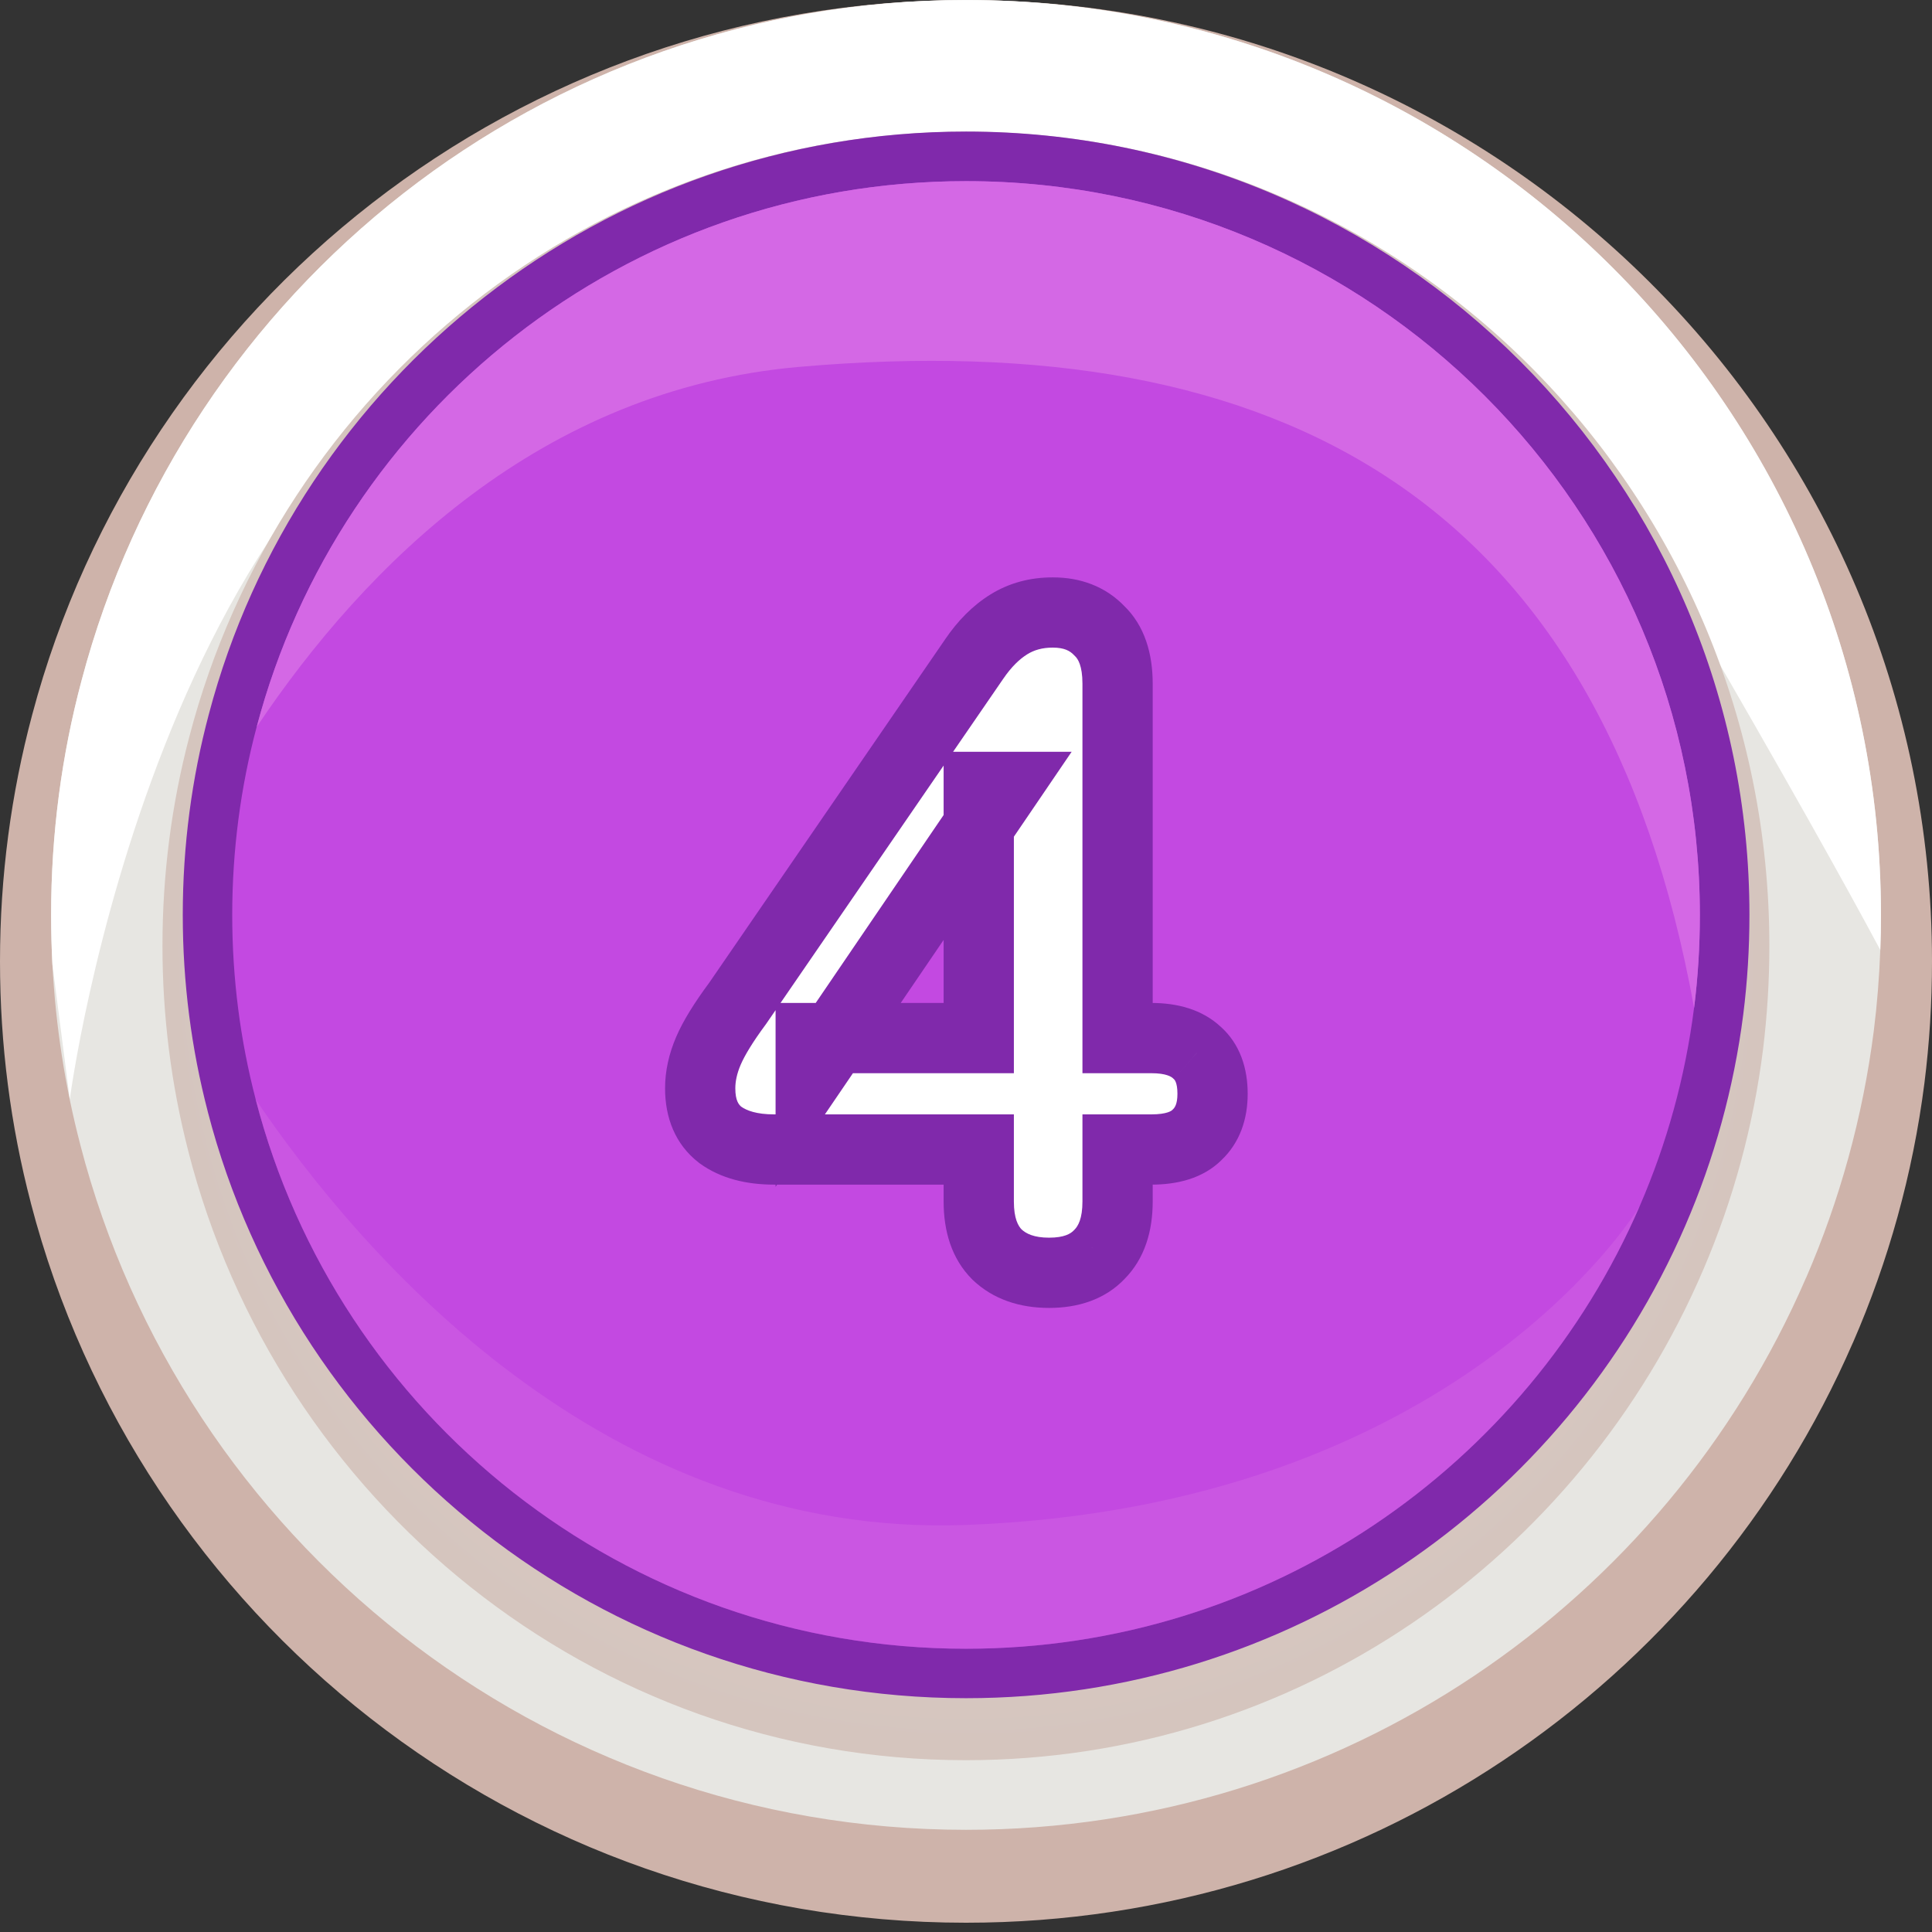 <svg width="55" height="55" viewBox="0 0 55 55" fill="none" xmlns="http://www.w3.org/2000/svg">
<rect x="0" y="0" width="55" height="55" fill="#333333" stroke="none"/>
<path d="M55 27.368C55 28.543 54.927 29.7 54.784 30.836C54.453 33.427 53.757 35.908 52.751 38.219C52.751 38.219 52.751 38.222 52.747 38.225C48.528 47.939 38.809 54.736 27.5 54.736C14.697 54.736 3.944 46.03 0.877 34.245V34.241C0.302 32.045 0 29.741 0 27.368C0 24.943 0.317 22.591 0.915 20.353C4.024 8.637 14.749 0.001 27.5 0.001C42.688 0.001 55 12.254 55 27.368Z" fill="#CEB3AA"/>
<path d="M53.547 26.046C53.547 26.379 53.541 26.712 53.528 27.043C53.499 27.82 53.438 28.587 53.343 29.346C53.028 31.813 52.37 34.171 51.418 36.372C51.418 36.372 51.418 36.374 51.413 36.379C47.417 45.624 38.212 52.091 27.501 52.091C15.375 52.091 5.192 43.807 2.286 32.59V32.587C1.854 30.935 1.585 29.216 1.492 27.455C1.468 26.987 1.455 26.519 1.455 26.046C1.455 23.737 1.754 21.5 2.323 19.369C5.266 8.218 15.424 0 27.5 0C41.886 0 53.547 11.662 53.547 26.046Z" fill="#E7E6E2"/>
<path d="M53.547 26.046C53.547 26.379 53.541 26.712 53.528 27.043C52.542 25.202 50.86 22.18 48.007 17.272C41.676 6.386 27.501 5.157 16.004 8.602C4.504 12.05 1.987 31.295 1.987 31.295L1.492 27.456C1.468 26.988 1.455 26.52 1.455 26.046C1.455 23.738 1.754 21.501 2.323 19.37C5.266 8.219 15.425 0.001 27.501 0.001C41.885 0.001 53.547 11.662 53.547 26.046Z" fill="white"/>
<path d="M50.37 26.929C50.37 27.923 50.309 28.903 50.191 29.866C49.916 32.061 49.337 34.161 48.5 36.119C48.5 36.119 48.5 36.122 48.497 36.125C44.988 44.352 36.904 50.109 27.498 50.109C16.849 50.109 7.906 42.736 5.355 32.753V32.75C4.877 30.89 4.625 28.939 4.625 26.929C4.625 24.875 4.888 22.882 5.386 20.987C7.972 11.063 16.892 3.748 27.498 3.748C40.13 3.748 50.37 14.126 50.37 26.929Z" fill="url(#paint0_radial_26645_234619)"/>
<path d="M49.803 26.046C49.803 27.003 49.744 27.945 49.628 28.871C49.36 30.982 48.795 33.003 47.979 34.886C47.979 34.886 47.979 34.889 47.977 34.891C44.555 42.806 36.674 48.344 27.503 48.344C17.121 48.344 8.402 41.251 5.915 31.648V31.645C5.449 29.856 5.203 27.978 5.203 26.045C5.203 24.069 5.46 22.152 5.946 20.329C8.466 10.782 17.163 3.745 27.503 3.745C39.819 3.746 49.803 13.73 49.803 26.046Z" fill="#8029AB"/>
<path d="M48.39 26.047C48.39 26.943 48.335 27.826 48.226 28.694C47.975 30.671 47.446 32.565 46.682 34.328C46.682 34.328 46.682 34.331 46.679 34.334C43.475 41.748 36.092 46.936 27.501 46.936C17.775 46.936 9.607 40.291 7.278 31.296V31.293C6.841 29.616 6.611 27.858 6.611 26.047C6.611 24.195 6.852 22.4 7.307 20.692C9.668 11.749 17.815 5.157 27.501 5.157C39.038 5.157 48.39 14.51 48.39 26.047Z" fill="#C349E1"/>
<path d="M48.392 26.046C48.392 26.943 48.337 27.826 48.228 28.693C45.613 14.274 36.541 9.237 22.743 10.445C15.413 11.088 10.415 16.061 7.309 20.692C9.67 11.749 17.817 5.157 27.502 5.157C39.039 5.157 48.392 14.509 48.392 26.046Z" fill="#D468E5"/>
<path opacity="0.43" d="M46.679 34.334C43.474 41.748 36.092 46.937 27.5 46.937C17.774 46.937 9.607 40.291 7.277 31.296C10.241 35.669 17.169 43.8 27.5 43.412C41.383 42.891 46.52 34.593 46.679 34.334Z" fill="#D468E5"/>
<mask id="path-9-outside-1_26645_234619" maskUnits="userSpaceOnUse" x="18" y="16" width="18" height="22" fill="black">
<rect fill="white" x="18" y="16" width="18" height="22"/>
<path d="M29.865 36.234C29.241 36.234 28.747 36.061 28.383 35.714C28.036 35.367 27.863 34.865 27.863 34.206V32.724H22.039C21.398 32.724 20.886 32.585 20.505 32.308C20.124 32.013 19.933 31.571 19.933 30.982C19.933 30.635 20.011 30.28 20.167 29.916C20.323 29.552 20.6 29.101 20.999 28.564L27.733 18.762C28.028 18.329 28.357 17.999 28.721 17.774C29.085 17.549 29.501 17.436 29.969 17.436C30.524 17.436 30.966 17.609 31.295 17.956C31.642 18.285 31.815 18.788 31.815 19.464V29.552H32.777C33.349 29.552 33.782 29.691 34.077 29.968C34.372 30.228 34.519 30.618 34.519 31.138C34.519 31.641 34.372 32.031 34.077 32.308C33.8 32.585 33.366 32.724 32.777 32.724H31.815V34.206C31.815 34.865 31.642 35.367 31.295 35.714C30.966 36.061 30.489 36.234 29.865 36.234ZM27.863 29.552V22.402H28.617L23.079 30.54V29.552H27.863Z"/>
</mask>
<path d="M29.865 36.234C29.241 36.234 28.747 36.061 28.383 35.714C28.036 35.367 27.863 34.865 27.863 34.206V32.724H22.039C21.398 32.724 20.886 32.585 20.505 32.308C20.124 32.013 19.933 31.571 19.933 30.982C19.933 30.635 20.011 30.28 20.167 29.916C20.323 29.552 20.6 29.101 20.999 28.564L27.733 18.762C28.028 18.329 28.357 17.999 28.721 17.774C29.085 17.549 29.501 17.436 29.969 17.436C30.524 17.436 30.966 17.609 31.295 17.956C31.642 18.285 31.815 18.788 31.815 19.464V29.552H32.777C33.349 29.552 33.782 29.691 34.077 29.968C34.372 30.228 34.519 30.618 34.519 31.138C34.519 31.641 34.372 32.031 34.077 32.308C33.8 32.585 33.366 32.724 32.777 32.724H31.815V34.206C31.815 34.865 31.642 35.367 31.295 35.714C30.966 36.061 30.489 36.234 29.865 36.234ZM27.863 29.552V22.402H28.617L23.079 30.54V29.552H27.863Z" fill="white"/>
<path d="M28.383 35.714L27.676 36.421L27.685 36.43L27.693 36.438L28.383 35.714ZM27.863 32.724H28.863V31.724H27.863V32.724ZM20.505 32.308L19.894 33.099L19.905 33.108L19.917 33.117L20.505 32.308ZM20.167 29.916L21.086 30.31L20.167 29.916ZM20.999 28.564L21.802 29.16L21.813 29.145L21.823 29.13L20.999 28.564ZM27.733 18.762L28.557 19.328L28.56 19.324L27.733 18.762ZM31.295 17.956L30.57 18.645L30.588 18.663L30.606 18.681L31.295 17.956ZM31.815 29.552H30.815V30.552H31.815V29.552ZM34.077 29.968L33.392 30.696L33.403 30.707L33.416 30.718L34.077 29.968ZM34.077 32.308L33.392 31.58L33.381 31.59L33.37 31.601L34.077 32.308ZM31.815 32.724V31.724H30.815V32.724H31.815ZM31.295 35.714L30.588 35.007L30.579 35.016L30.57 35.025L31.295 35.714ZM27.863 29.552V30.552H28.863V29.552H27.863ZM27.863 22.402V21.402H26.863V22.402H27.863ZM28.617 22.402L29.444 22.965L30.507 21.402H28.617V22.402ZM23.079 30.54H22.079V33.787L23.906 31.103L23.079 30.54ZM23.079 29.552V28.552H22.079V29.552H23.079ZM29.865 35.234C29.433 35.234 29.208 35.119 29.073 34.99L27.693 36.438C28.286 37.002 29.049 37.234 29.865 37.234V35.234ZM29.09 35.007C28.988 34.905 28.863 34.693 28.863 34.206H26.863C26.863 35.036 27.084 35.83 27.676 36.421L29.09 35.007ZM28.863 34.206V32.724H26.863V34.206H28.863ZM27.863 31.724H22.039V33.724H27.863V31.724ZM22.039 31.724C21.534 31.724 21.252 31.614 21.093 31.499L19.917 33.117C20.521 33.556 21.261 33.724 22.039 33.724V31.724ZM21.116 31.517C21.035 31.454 20.933 31.338 20.933 30.982H18.933C18.933 31.804 19.212 32.573 19.894 33.099L21.116 31.517ZM20.933 30.982C20.933 30.789 20.976 30.567 21.086 30.31L19.248 29.522C19.046 29.993 18.933 30.482 18.933 30.982H20.933ZM21.086 30.31C21.198 30.05 21.423 29.671 21.802 29.16L20.196 27.968C19.778 28.532 19.448 29.054 19.248 29.522L21.086 30.31ZM21.823 29.13L28.557 19.328L26.909 18.196L20.175 27.998L21.823 29.13ZM28.56 19.324C28.793 18.982 29.026 18.761 29.247 18.624L28.195 16.924C27.688 17.238 27.262 17.676 26.906 18.2L28.56 19.324ZM29.247 18.624C29.439 18.506 29.669 18.436 29.969 18.436V16.436C29.333 16.436 28.731 16.591 28.195 16.924L29.247 18.624ZM29.969 18.436C30.297 18.436 30.46 18.529 30.57 18.645L32.02 17.267C31.471 16.69 30.75 16.436 29.969 16.436V18.436ZM30.606 18.681C30.684 18.755 30.815 18.947 30.815 19.464H32.815C32.815 18.63 32.6 17.816 31.984 17.231L30.606 18.681ZM30.815 19.464V29.552H32.815V19.464H30.815ZM31.815 30.552H32.777V28.552H31.815V30.552ZM32.777 30.552C33.2 30.552 33.347 30.654 33.392 30.696L34.762 29.24C34.218 28.727 33.498 28.552 32.777 28.552V30.552ZM33.416 30.718C33.431 30.732 33.519 30.807 33.519 31.138H35.519C35.519 30.429 35.312 29.724 34.739 29.218L33.416 30.718ZM33.519 31.138C33.519 31.436 33.439 31.535 33.392 31.58L34.762 33.036C35.305 32.526 35.519 31.845 35.519 31.138H33.519ZM33.37 31.601C33.356 31.615 33.233 31.724 32.777 31.724V33.724C33.5 33.724 34.243 33.556 34.784 33.015L33.37 31.601ZM32.777 31.724H31.815V33.724H32.777V31.724ZM30.815 32.724V34.206H32.815V32.724H30.815ZM30.815 34.206C30.815 34.693 30.69 34.905 30.588 35.007L32.002 36.421C32.594 35.83 32.815 35.036 32.815 34.206H30.815ZM30.57 35.025C30.483 35.117 30.303 35.234 29.865 35.234V37.234C30.675 37.234 31.449 37.004 32.02 36.403L30.57 35.025ZM28.863 29.552V22.402H26.863V29.552H28.863ZM27.863 23.402H28.617V21.402H27.863V23.402ZM27.79 21.839L22.252 29.977L23.906 31.103L29.444 22.965L27.79 21.839ZM24.079 30.54V29.552H22.079V30.54H24.079ZM23.079 30.552H27.863V28.552H23.079V30.552Z" fill="#8029AB" mask="url(#path-9-outside-1_26645_234619)"/>
<defs>
<radialGradient id="paint0_radial_26645_234619" cx="0" cy="0" r="1" gradientUnits="userSpaceOnUse" gradientTransform="translate(27.497 26.928) scale(23.027 23.027)">
<stop stop-color="#E2DAD7"/>
<stop offset="1" stop-color="#D5C5BE"/>
</radialGradient>
</defs>
</svg>
